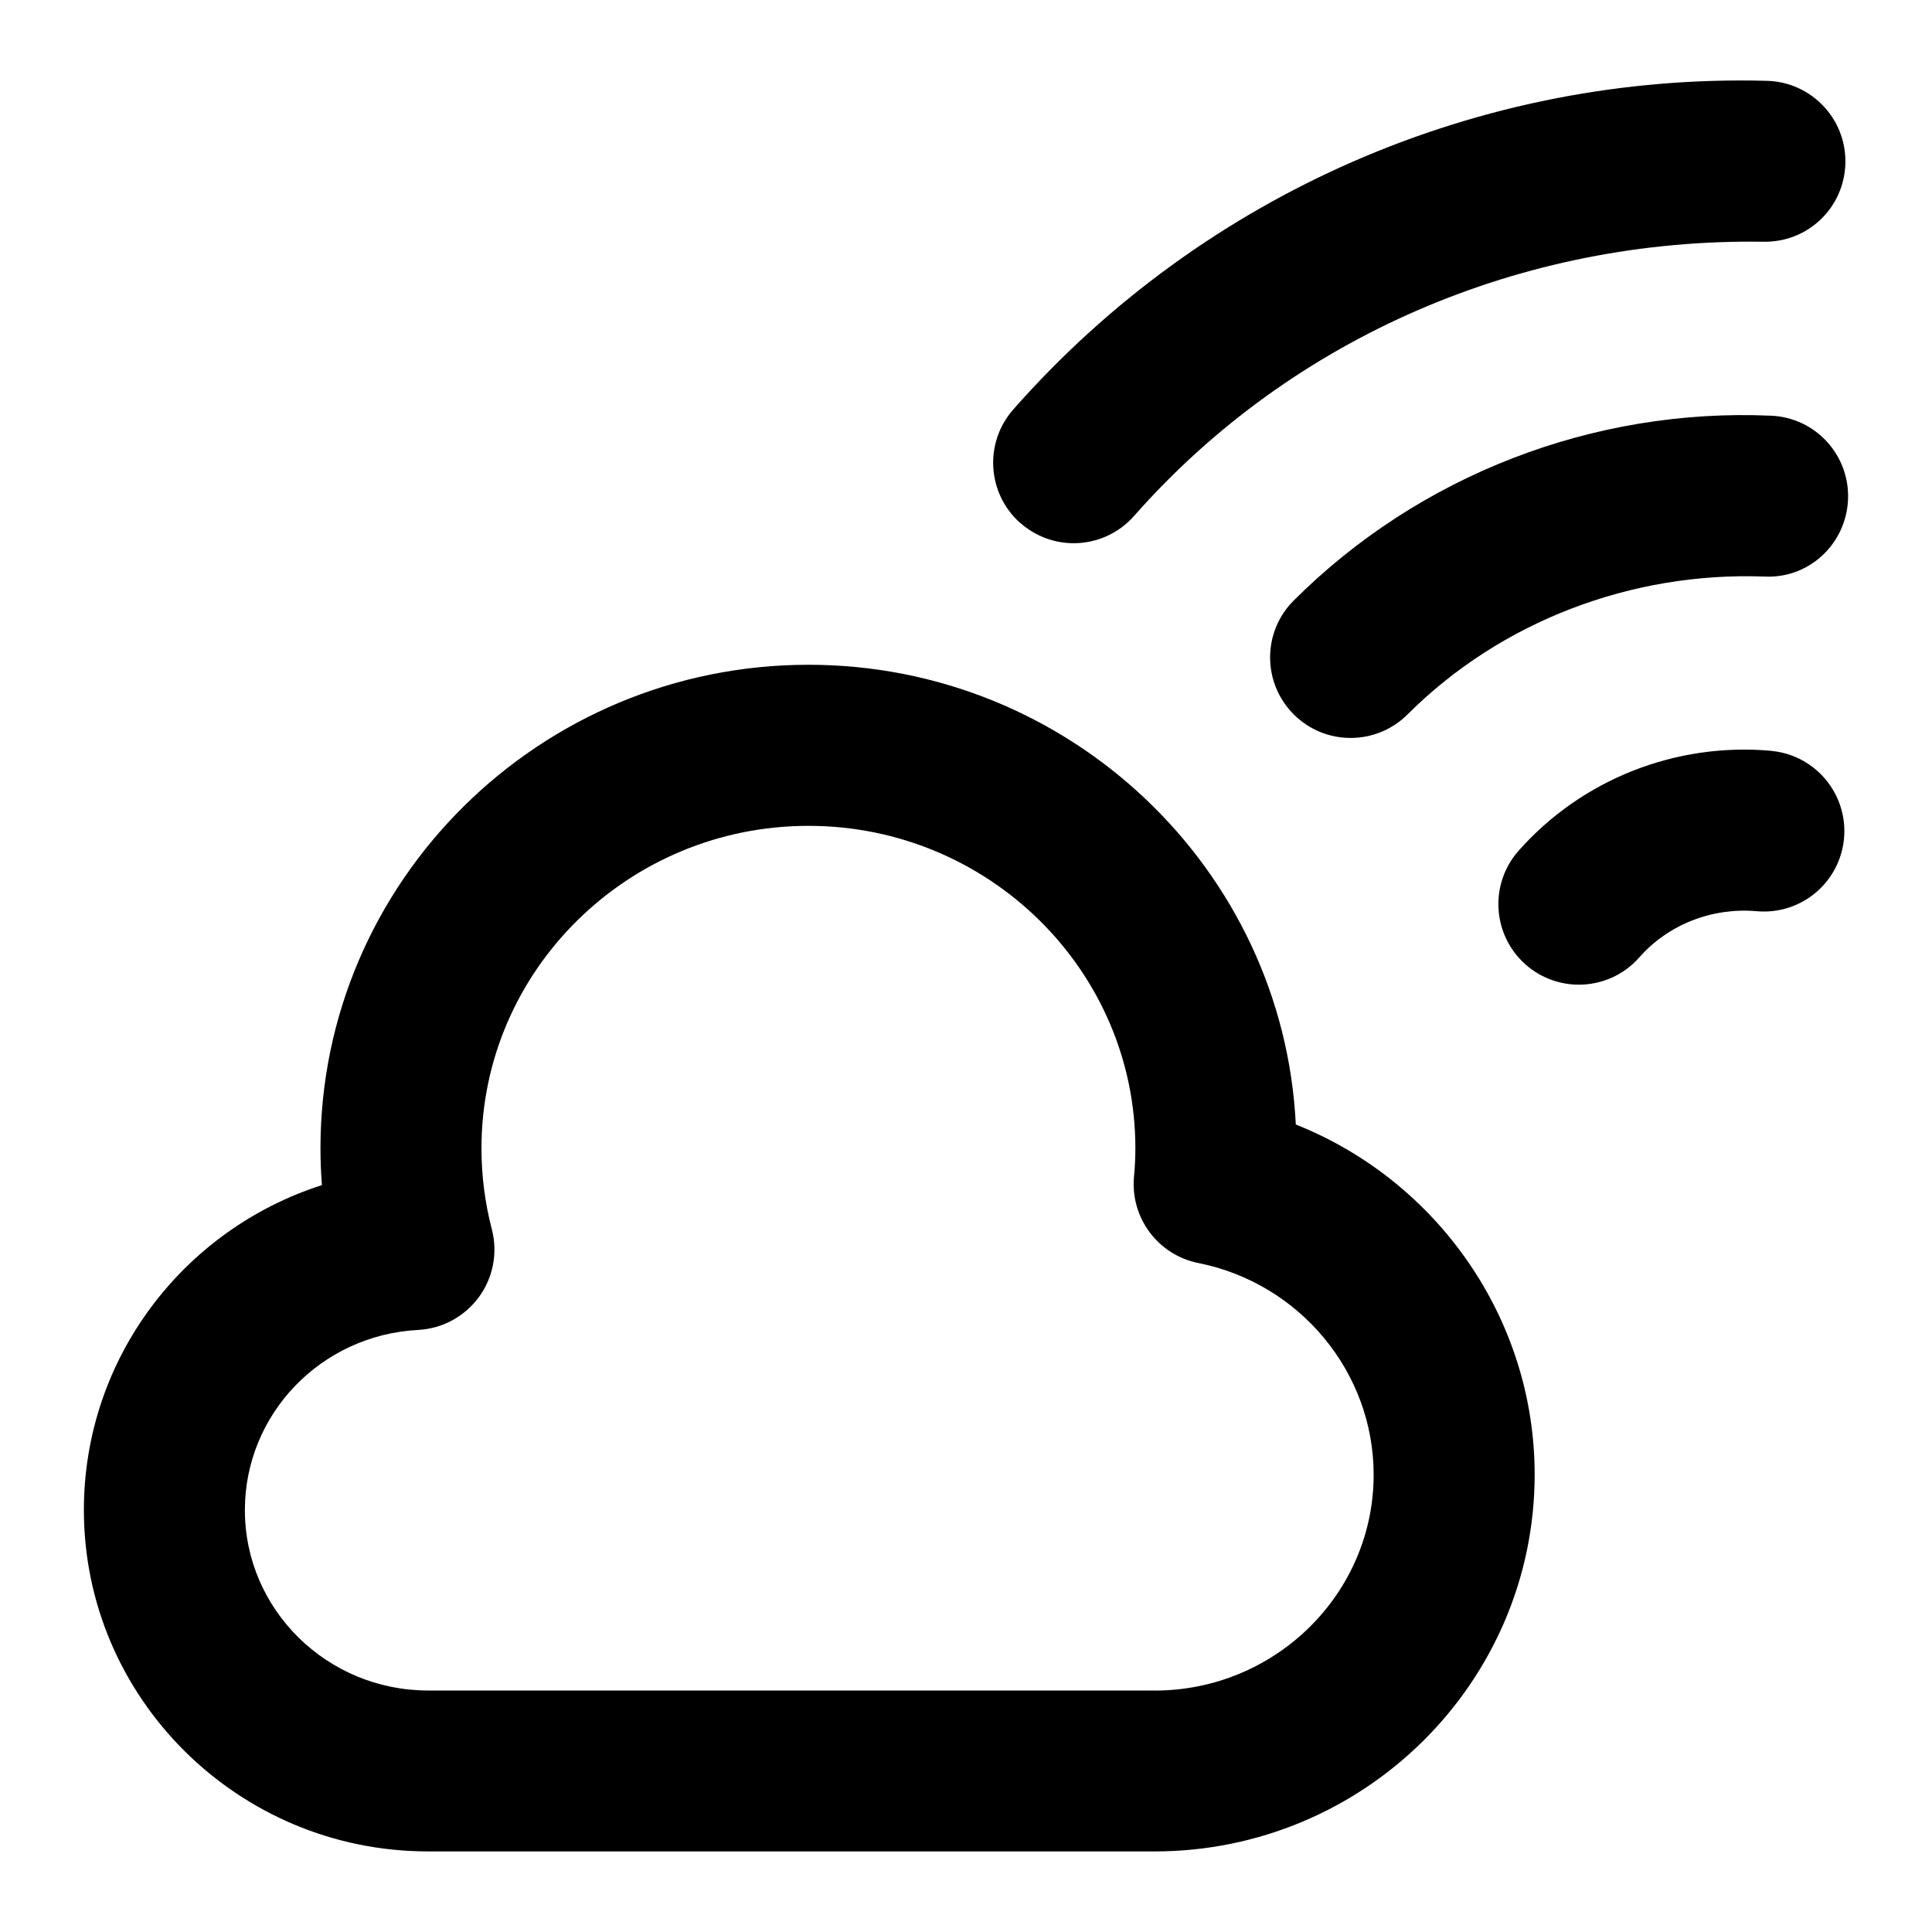 <?xml version="1.0" encoding="UTF-8"?>
<svg xmlns="http://www.w3.org/2000/svg" id="Layer_1" data-name="Layer 1" viewBox="0 0 24 24">
  <path d="M16.097,13.97c-.155-3.176-2.812-5.712-6.054-5.712-3.343,0-6.062,2.694-6.062,6.006,0,.153,.006,.306,.018,.458-1.724,.552-2.957,2.157-2.957,4.036,0,2.338,1.918,4.241,4.276,4.241H14.342c2.604,0,4.722-2.101,4.722-4.682,0-1.934-1.207-3.648-2.967-4.348Zm-1.755,7.03H5.318c-1.255,0-2.276-1.005-2.276-2.241,0-1.192,.945-2.175,2.152-2.238,.301-.016,.577-.166,.755-.408s.236-.552,.161-.842c-.086-.329-.129-.668-.129-1.006,0-2.209,1.822-4.006,4.062-4.006s4.061,1.797,4.061,4.006c0,.119-.006,.235-.017,.352-.047,.51,.298,.973,.8,1.073,1.262,.252,2.177,1.358,2.177,2.629,0,1.479-1.221,2.682-2.722,2.682Z"/>
  <path d="M12.677,6.498c.19,.167,.426,.25,.661,.25,.276,0,.553-.115,.75-.339,1.969-2.234,4.836-3.451,7.813-3.406,.558,.012,1.01-.424,1.023-.976,.013-.552-.425-1.01-.977-1.023-3.568-.095-7.001,1.403-9.36,4.083-.365,.415-.325,1.046,.089,1.412Z"/>
  <path d="M22.001,5.164c-2.211-.098-4.373,.741-5.93,2.296-.391,.39-.391,1.023,0,1.414,.195,.196,.451,.293,.707,.293s.512-.098,.707-.292c1.161-1.16,2.785-1.773,4.43-1.713,.556,.03,1.018-.404,1.042-.956,.023-.552-.404-1.019-.956-1.042Z"/>
  <path d="M22.005,9.327c-1.187-.107-2.356,.354-3.142,1.243-.365,.415-.325,1.046,.089,1.412,.189,.167,.426,.25,.661,.25,.276,0,.553-.114,.75-.338,.362-.412,.909-.622,1.454-.575,.554,.051,1.038-.353,1.09-.902,.051-.55-.353-1.037-.902-1.089Z"/>
</svg>
